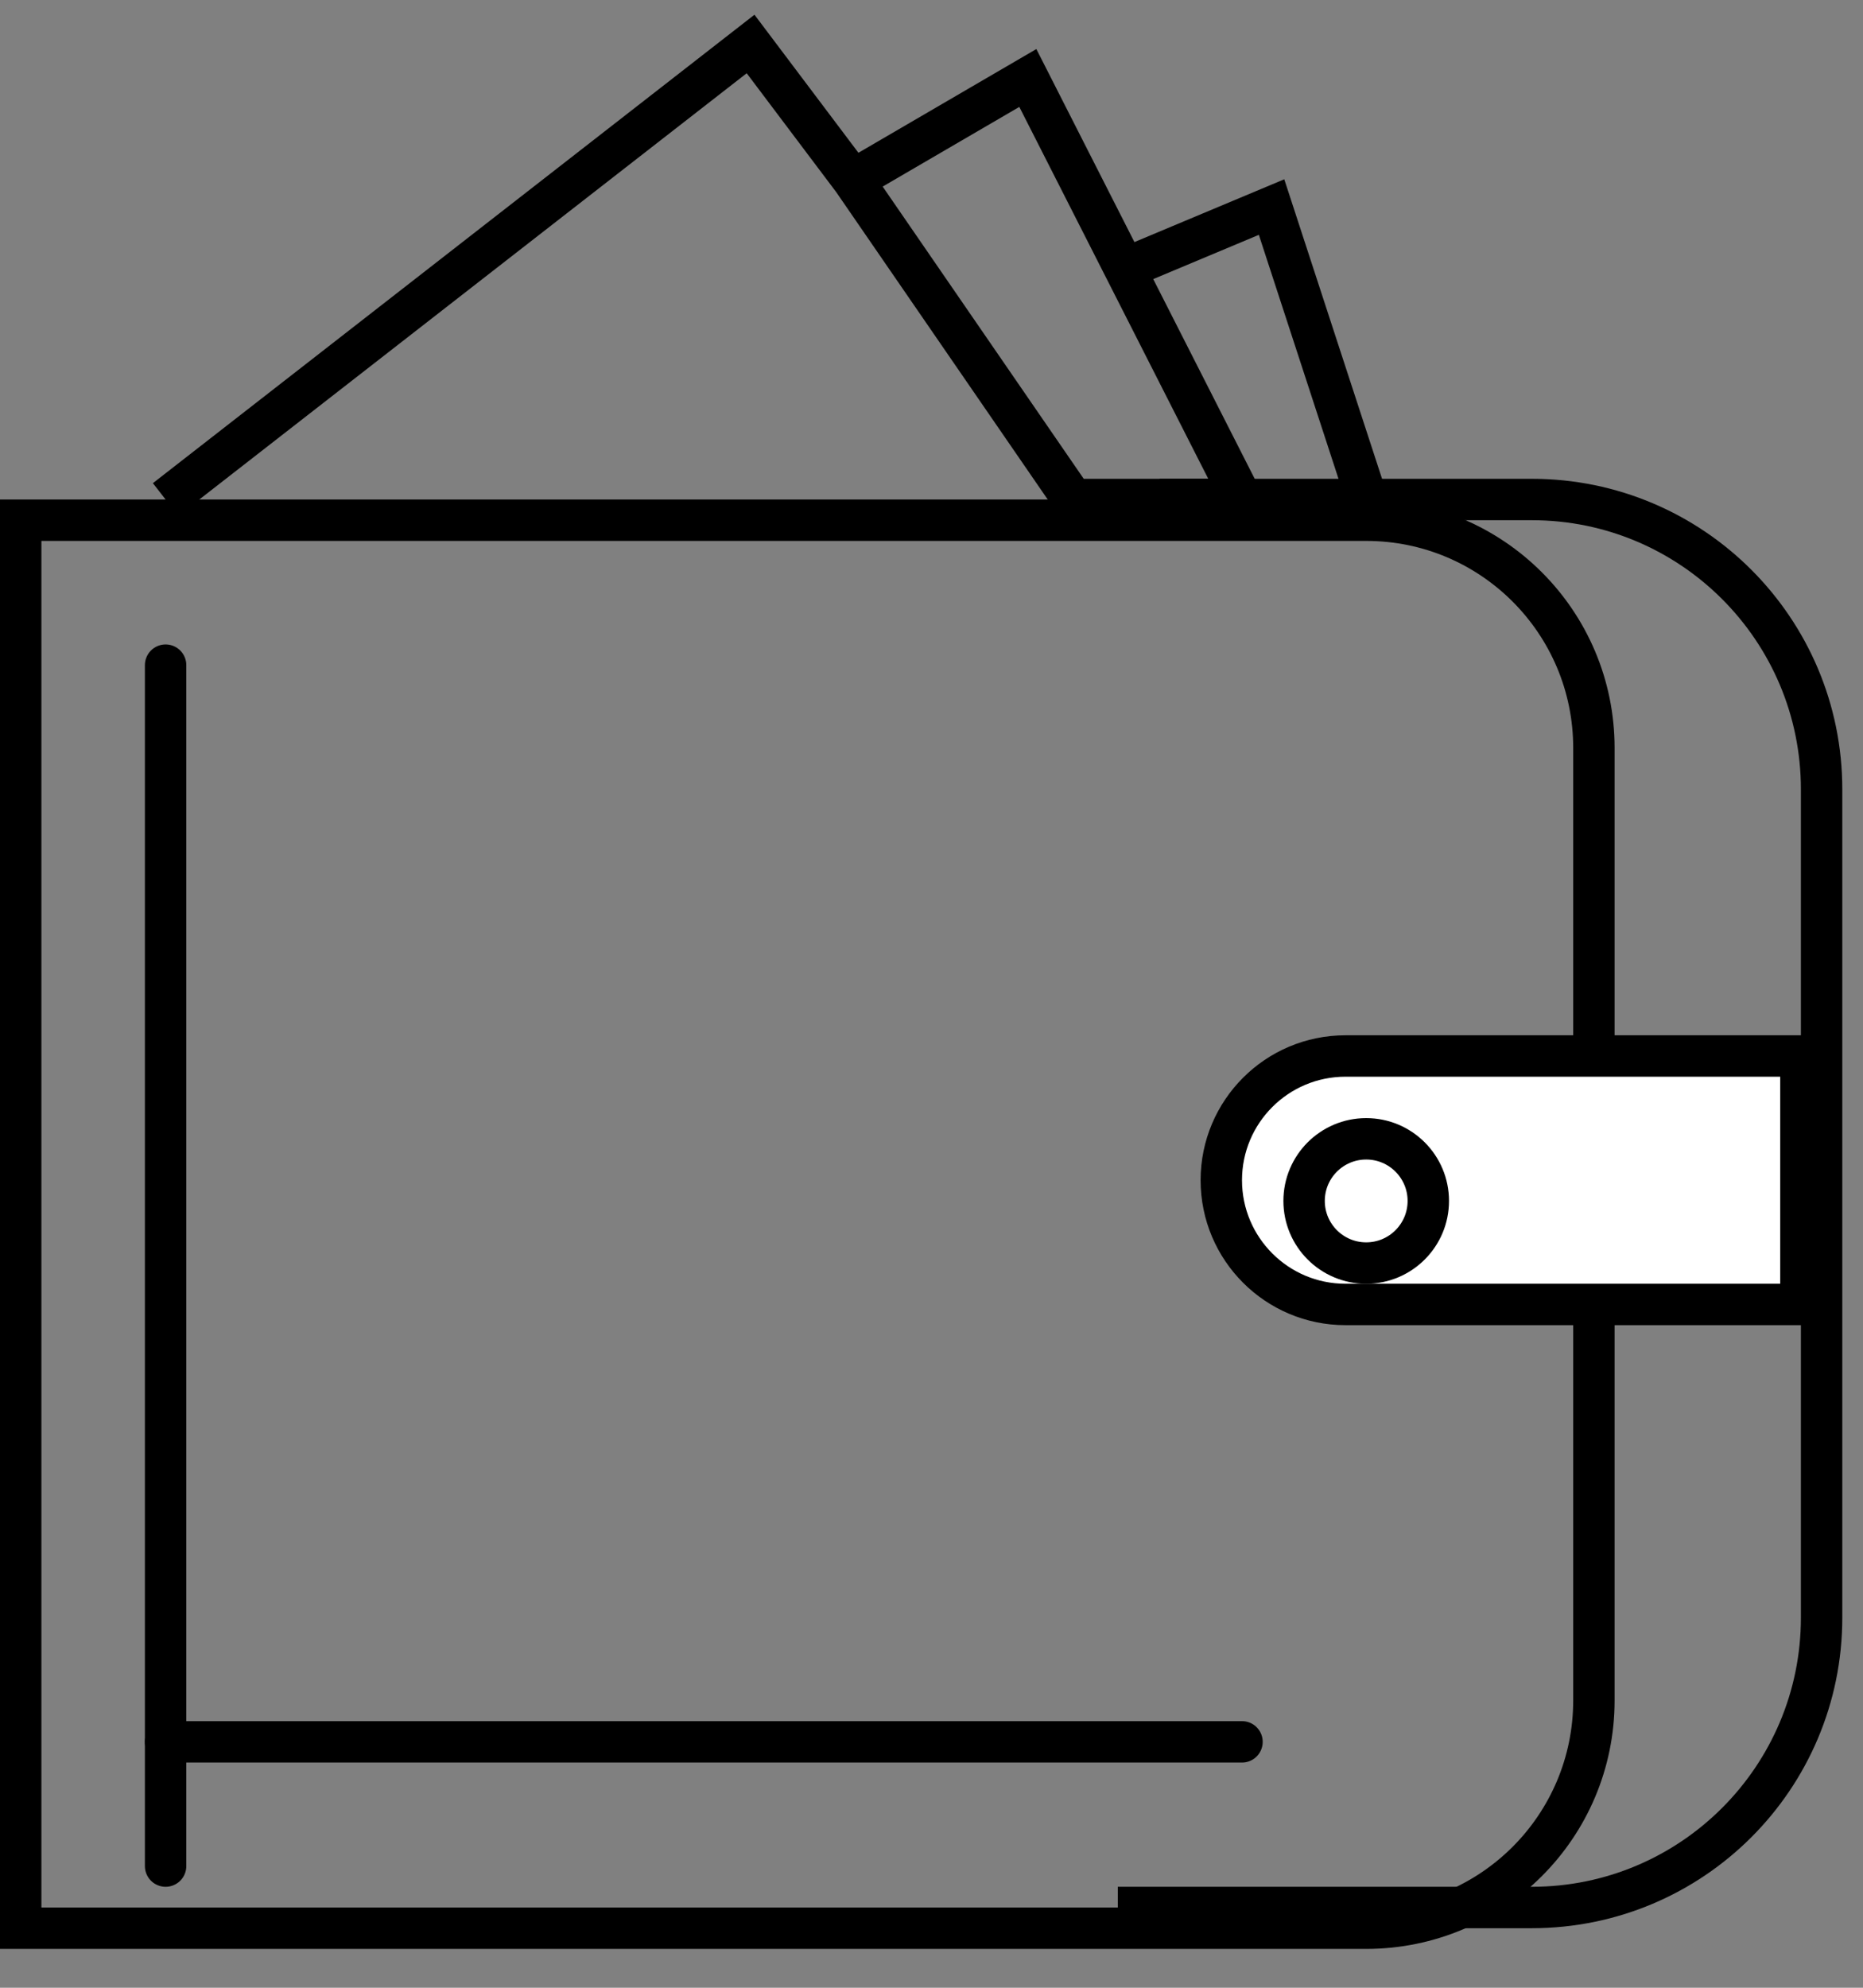 <svg width="45" height="48" viewBox="0 0 45 48" fill="none" xmlns="http://www.w3.org/2000/svg">
<rect x="0" y="0" width="45" height="48" fill="#808080" stroke="none"/>
<path d="M0.5 12.562H33C36.038 12.562 38.5 15.025 38.5 18.062V41.062C38.5 44.1 36.038 46.562 33 46.562H0.5V12.562Z" stroke="black"/>
<path d="M28.01 12.062H37C40.866 12.062 44 15.197 44 19.062V39.062C44 42.928 40.866 46.062 37 46.062H27" stroke="black"/>
<path d="M4 16.062V45.062" stroke="black" stroke-linecap="round"/>
<path d="M4 42.062H30" stroke="black" stroke-linecap="round"/>
<path d="M4 12.062L18.13 1.062L20.603 4.345M20.603 4.345L25.914 12.062H30L24.827 1.883L20.603 4.345Z" stroke="black"/>
<path d="M27 6.556L30.714 5L33 12" stroke="black"/>
<path d="M29.5 28.5C29.5 26.843 30.843 25.5 32.5 25.5H43.5V31.5H32.5C30.843 31.5 29.5 30.157 29.5 28.5Z" fill="white" stroke="black"/>
<circle cx="33" cy="29" r="1.5" stroke="black"/>
</svg>
